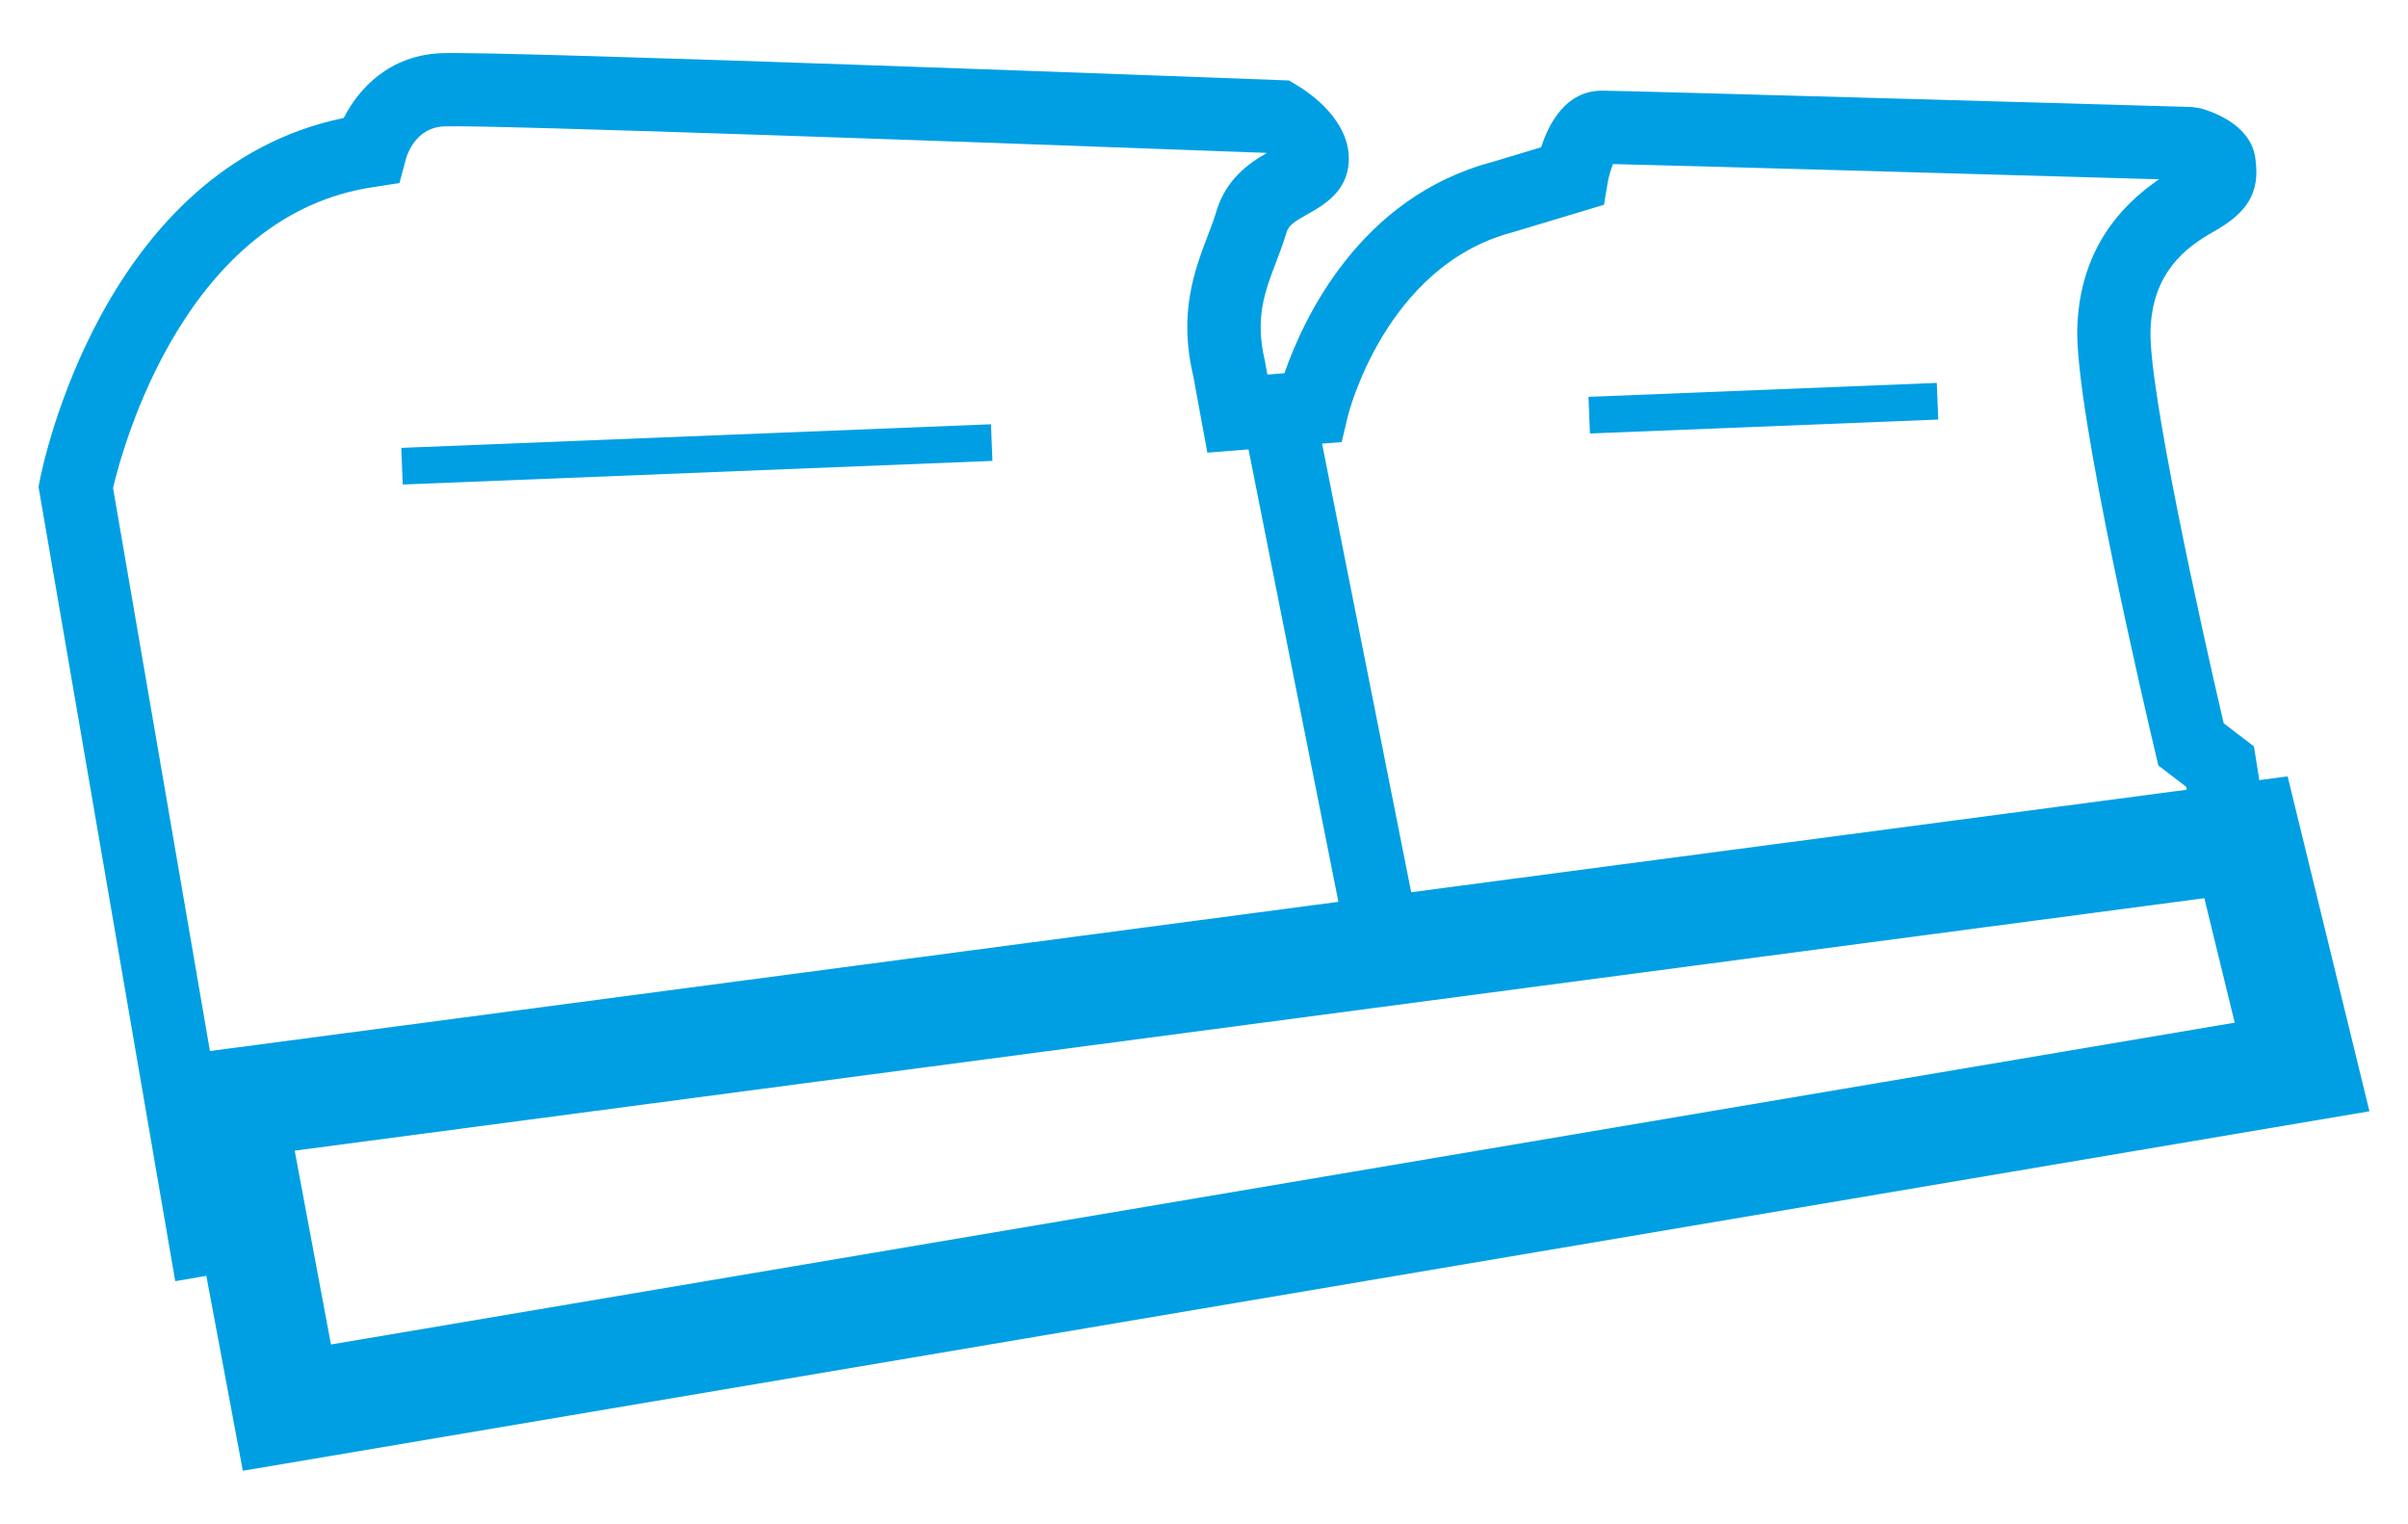 <?xml version="1.0" encoding="utf-8"?>
<!-- Generator: Adobe Illustrator 24.0.2, SVG Export Plug-In . SVG Version: 6.00 Build 0)  -->
<svg version="1.1" id="Слой_1" xmlns="http://www.w3.org/2000/svg" xmlns:xlink="http://www.w3.org/1999/xlink" x="0px" y="0px"
	 width="67.454px" height="42.681px" viewBox="0 0 67.454 42.681" enable-background="new 0 0 67.454 42.681" xml:space="preserve">
<g>
	<path fill="#009FE3" d="M66.374,31.125l-2.292-9.38l-0.793,0.105l-0.151-0.945l-0.847-0.648c-0.659-2.817-2.098-9.358-2.05-11
		c0.047-1.604,0.969-2.322,1.768-2.769c0.954-0.534,1.296-1.099,1.174-2.01c-0.087-0.878-0.982-1.277-1.508-1.437l-0.269-0.044
		c-0.649-0.018-15.9-0.458-16.529-0.458c-1.001,0-1.483,0.894-1.706,1.586l-1.373,0.413c-3.718,0.988-5.29,4.395-5.818,5.915
		l-0.477,0.038l-0.071-0.386c-0.284-1.197-0.005-1.929,0.32-2.778c0.106-0.278,0.208-0.549,0.288-0.821
		c0.057-0.194,0.226-0.306,0.599-0.514c0.411-0.229,1.099-0.614,1.143-1.457c0.061-1.149-1.091-1.932-1.446-2.145L36.11,2.254
		l-0.263-0.01C34.956,2.211,14.01,1.418,12.361,1.49c-1.464,0.058-2.322,1.004-2.732,1.814c-6.755,1.396-8.443,9.781-8.514,10.148
		l-0.036,0.183l3.83,22.249l0.871-0.15l1.022,5.46L66.374,31.125z M9.271,37.657l-1.016-5.429l53.494-7.071l0.851,3.486
		L9.271,37.657z M37.757,11.655c0.01-0.042,1.04-4.199,4.599-5.145l2.576-0.774l0.105-0.63c0.025-0.149,0.086-0.361,0.147-0.511
		c1.817,0.041,10.811,0.298,15.297,0.427c-1.469,1.001-2.239,2.402-2.291,4.174c-0.068,2.296,1.956,10.914,2.187,11.889l0.085,0.356
		l0.779,0.596l0.013,0.082L39.531,24.99l-2.497-12.565l0.55-0.043L37.757,11.655z M10.513,5.233l0.677-0.107l0.176-0.657
		c0.04-0.149,0.281-0.897,1.076-0.929c1.242-0.05,15.43,0.458,23.028,0.742c0.003,0.002,0.006,0.005,0.009,0.007
		c-0.476,0.274-1.139,0.725-1.407,1.636c-0.065,0.221-0.15,0.442-0.237,0.669c-0.369,0.968-0.828,2.171-0.41,3.931l0.396,2.153
		l1.153-0.091l2.518,12.672L5.881,29.438L3.167,13.669C3.436,12.52,5.201,5.969,10.513,5.233z"/>
	
		<rect x="11.257" y="12.216" transform="matrix(0.999 -0.04 0.04 0.999 -0.494 0.791)" fill="#009FE3" width="16.536" height="1.027"/>
	
		<rect x="44.523" y="10.921" transform="matrix(0.999 -0.04 0.04 0.999 -0.418 1.986)" fill="#009FE3" width="9.766" height="1.027"/>
</g>
</svg>
